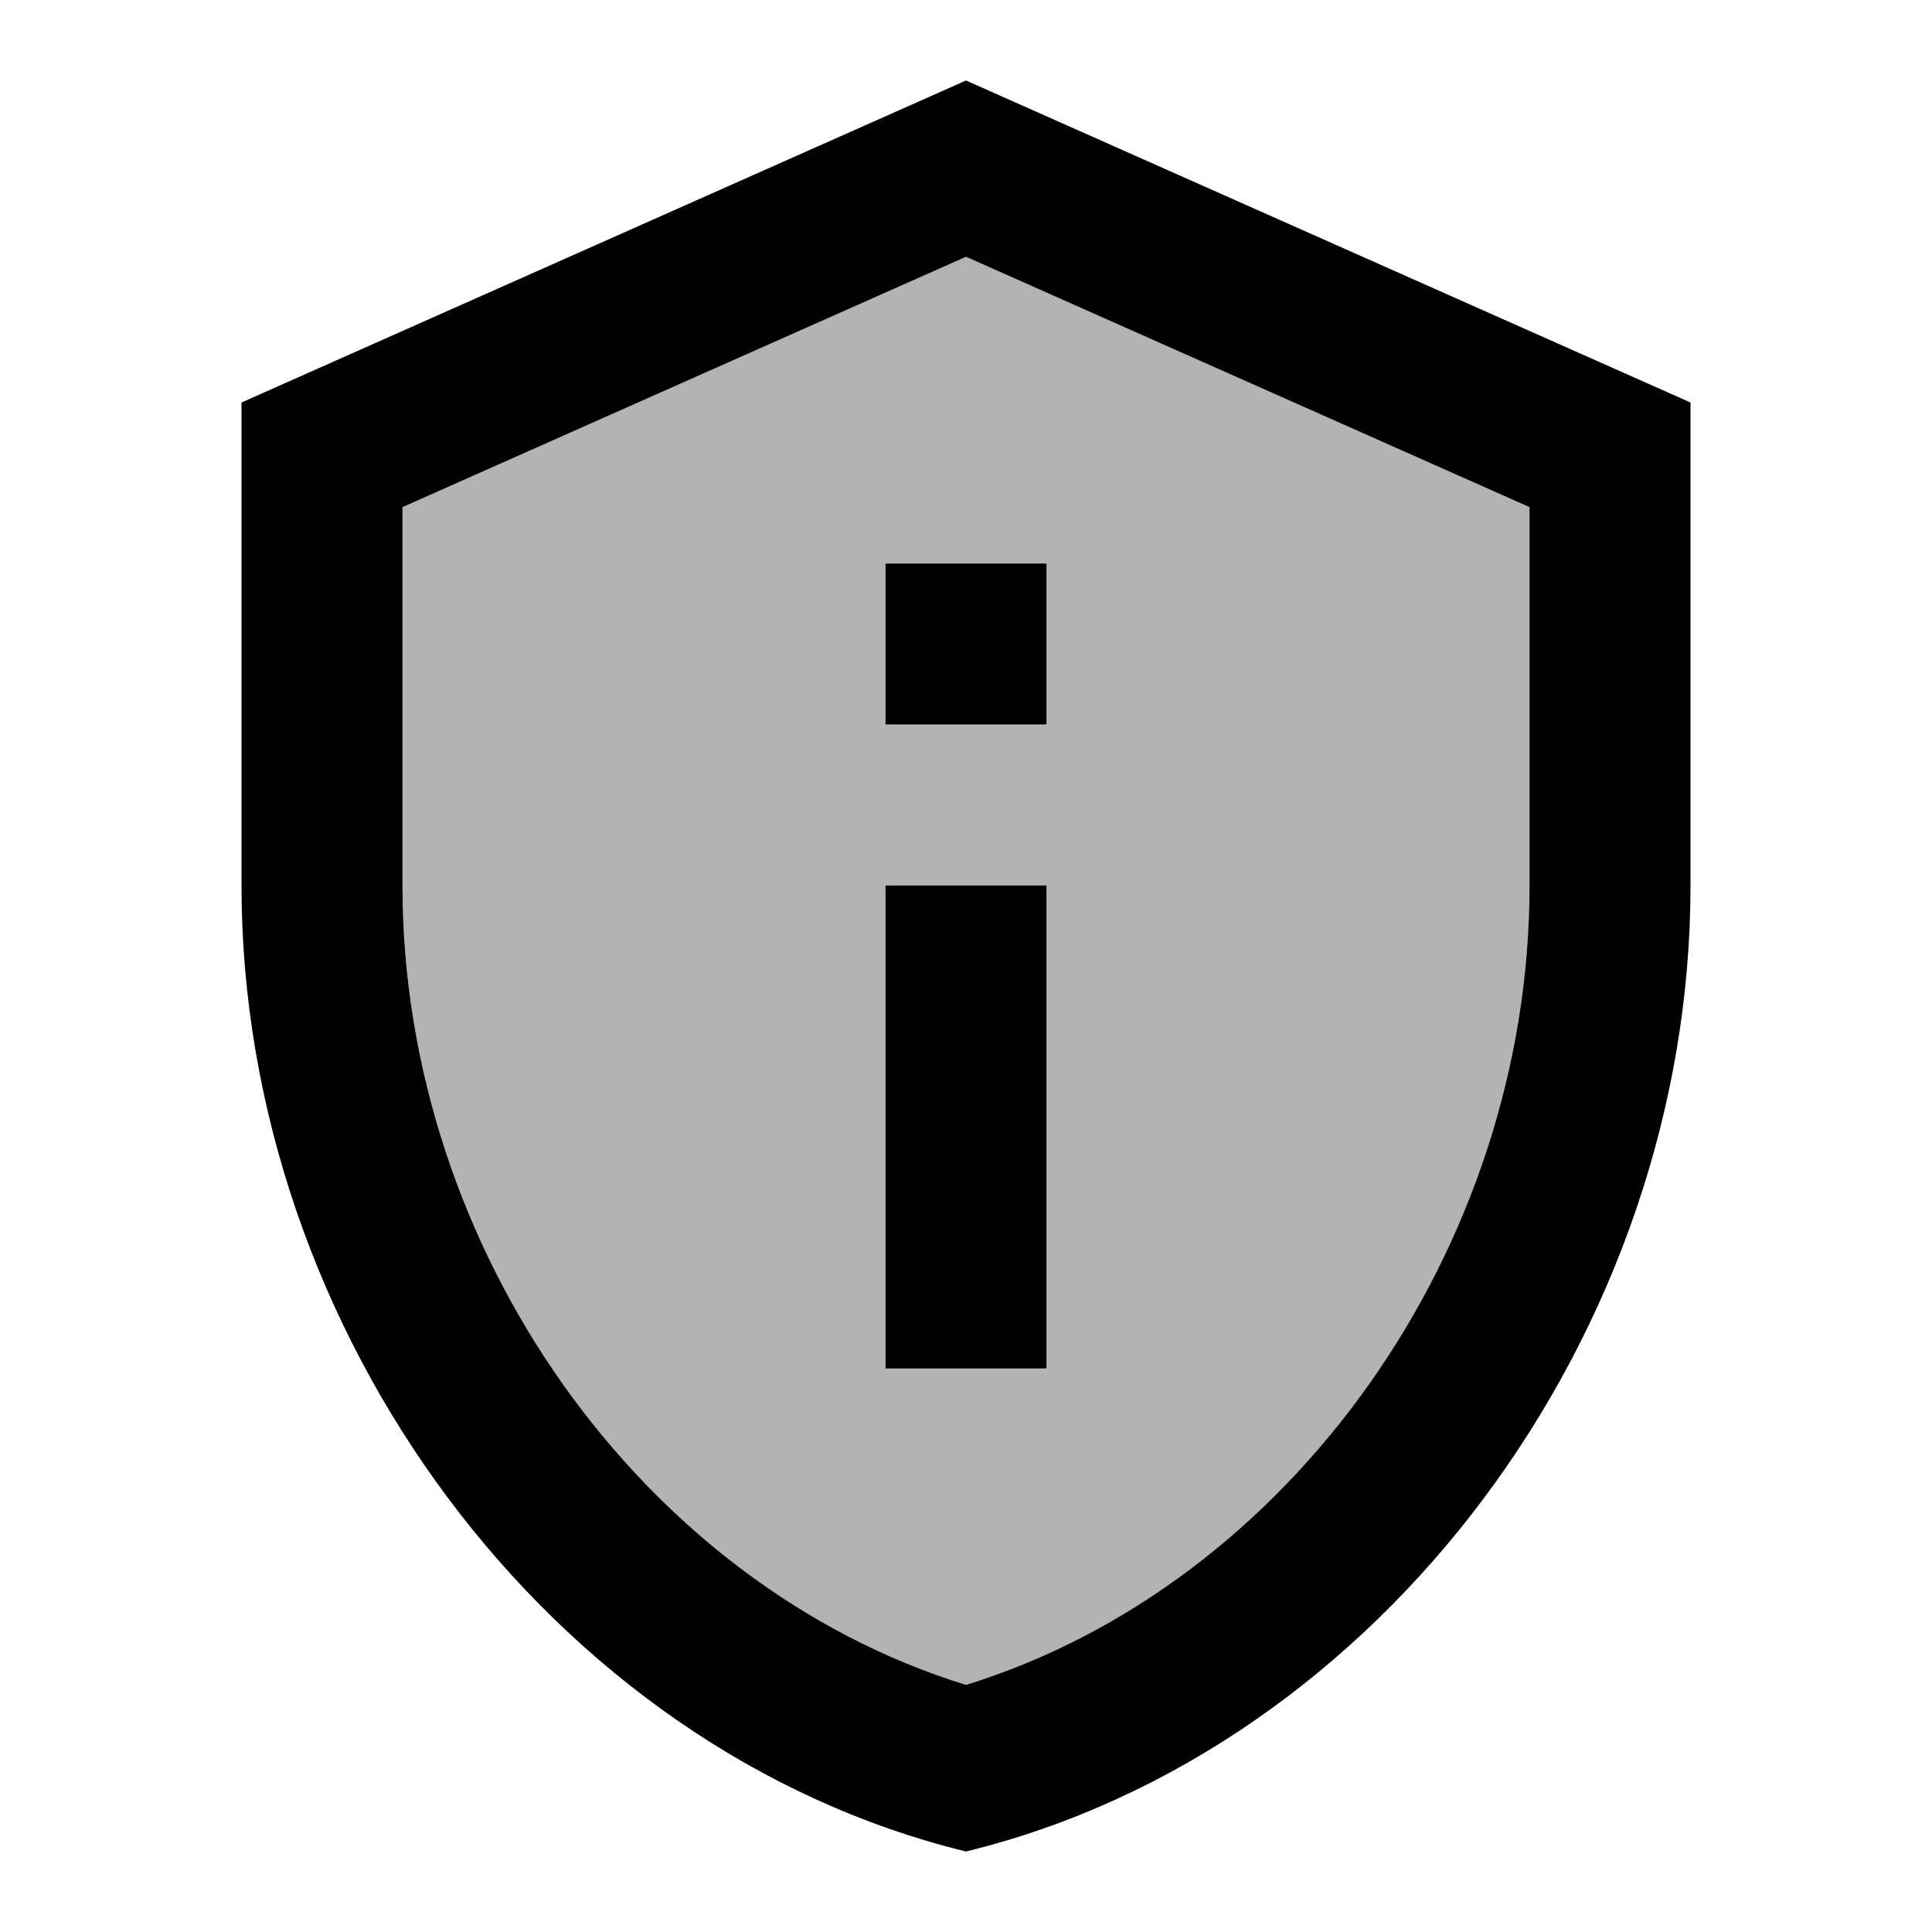 <svg width="24" height="24" viewBox="0 0 24 24" fill="none" xmlns="http://www.w3.org/2000/svg">
<g clip-path="url(#clip0_401_58553)">
<path opacity="0.3" d="M12 3.19L5 6.3V11C5 15.52 7.98 19.69 12 20.93C16.02 19.7 19 15.52 19 11V6.3L12 3.19ZM13 17H11V11H13V17ZM13 9H11V7H13V9Z" fill="black"/>
<path d="M12 3.19L19 6.3V11C19 15.52 16.02 19.69 12 20.93C7.98 19.69 5 15.52 5 11V6.3L12 3.19ZM12 1L3 5V11C3 16.55 6.84 21.74 12 23C17.16 21.74 21 16.55 21 11V5L12 1ZM11 7H13V9H11V7ZM11 11H13V17H11V11Z" fill="black"/>
</g>
<defs>
<clipPath id="clip0_401_58553">
<rect width="24" height="24" fill="white"/>
</clipPath>
</defs>
</svg>
